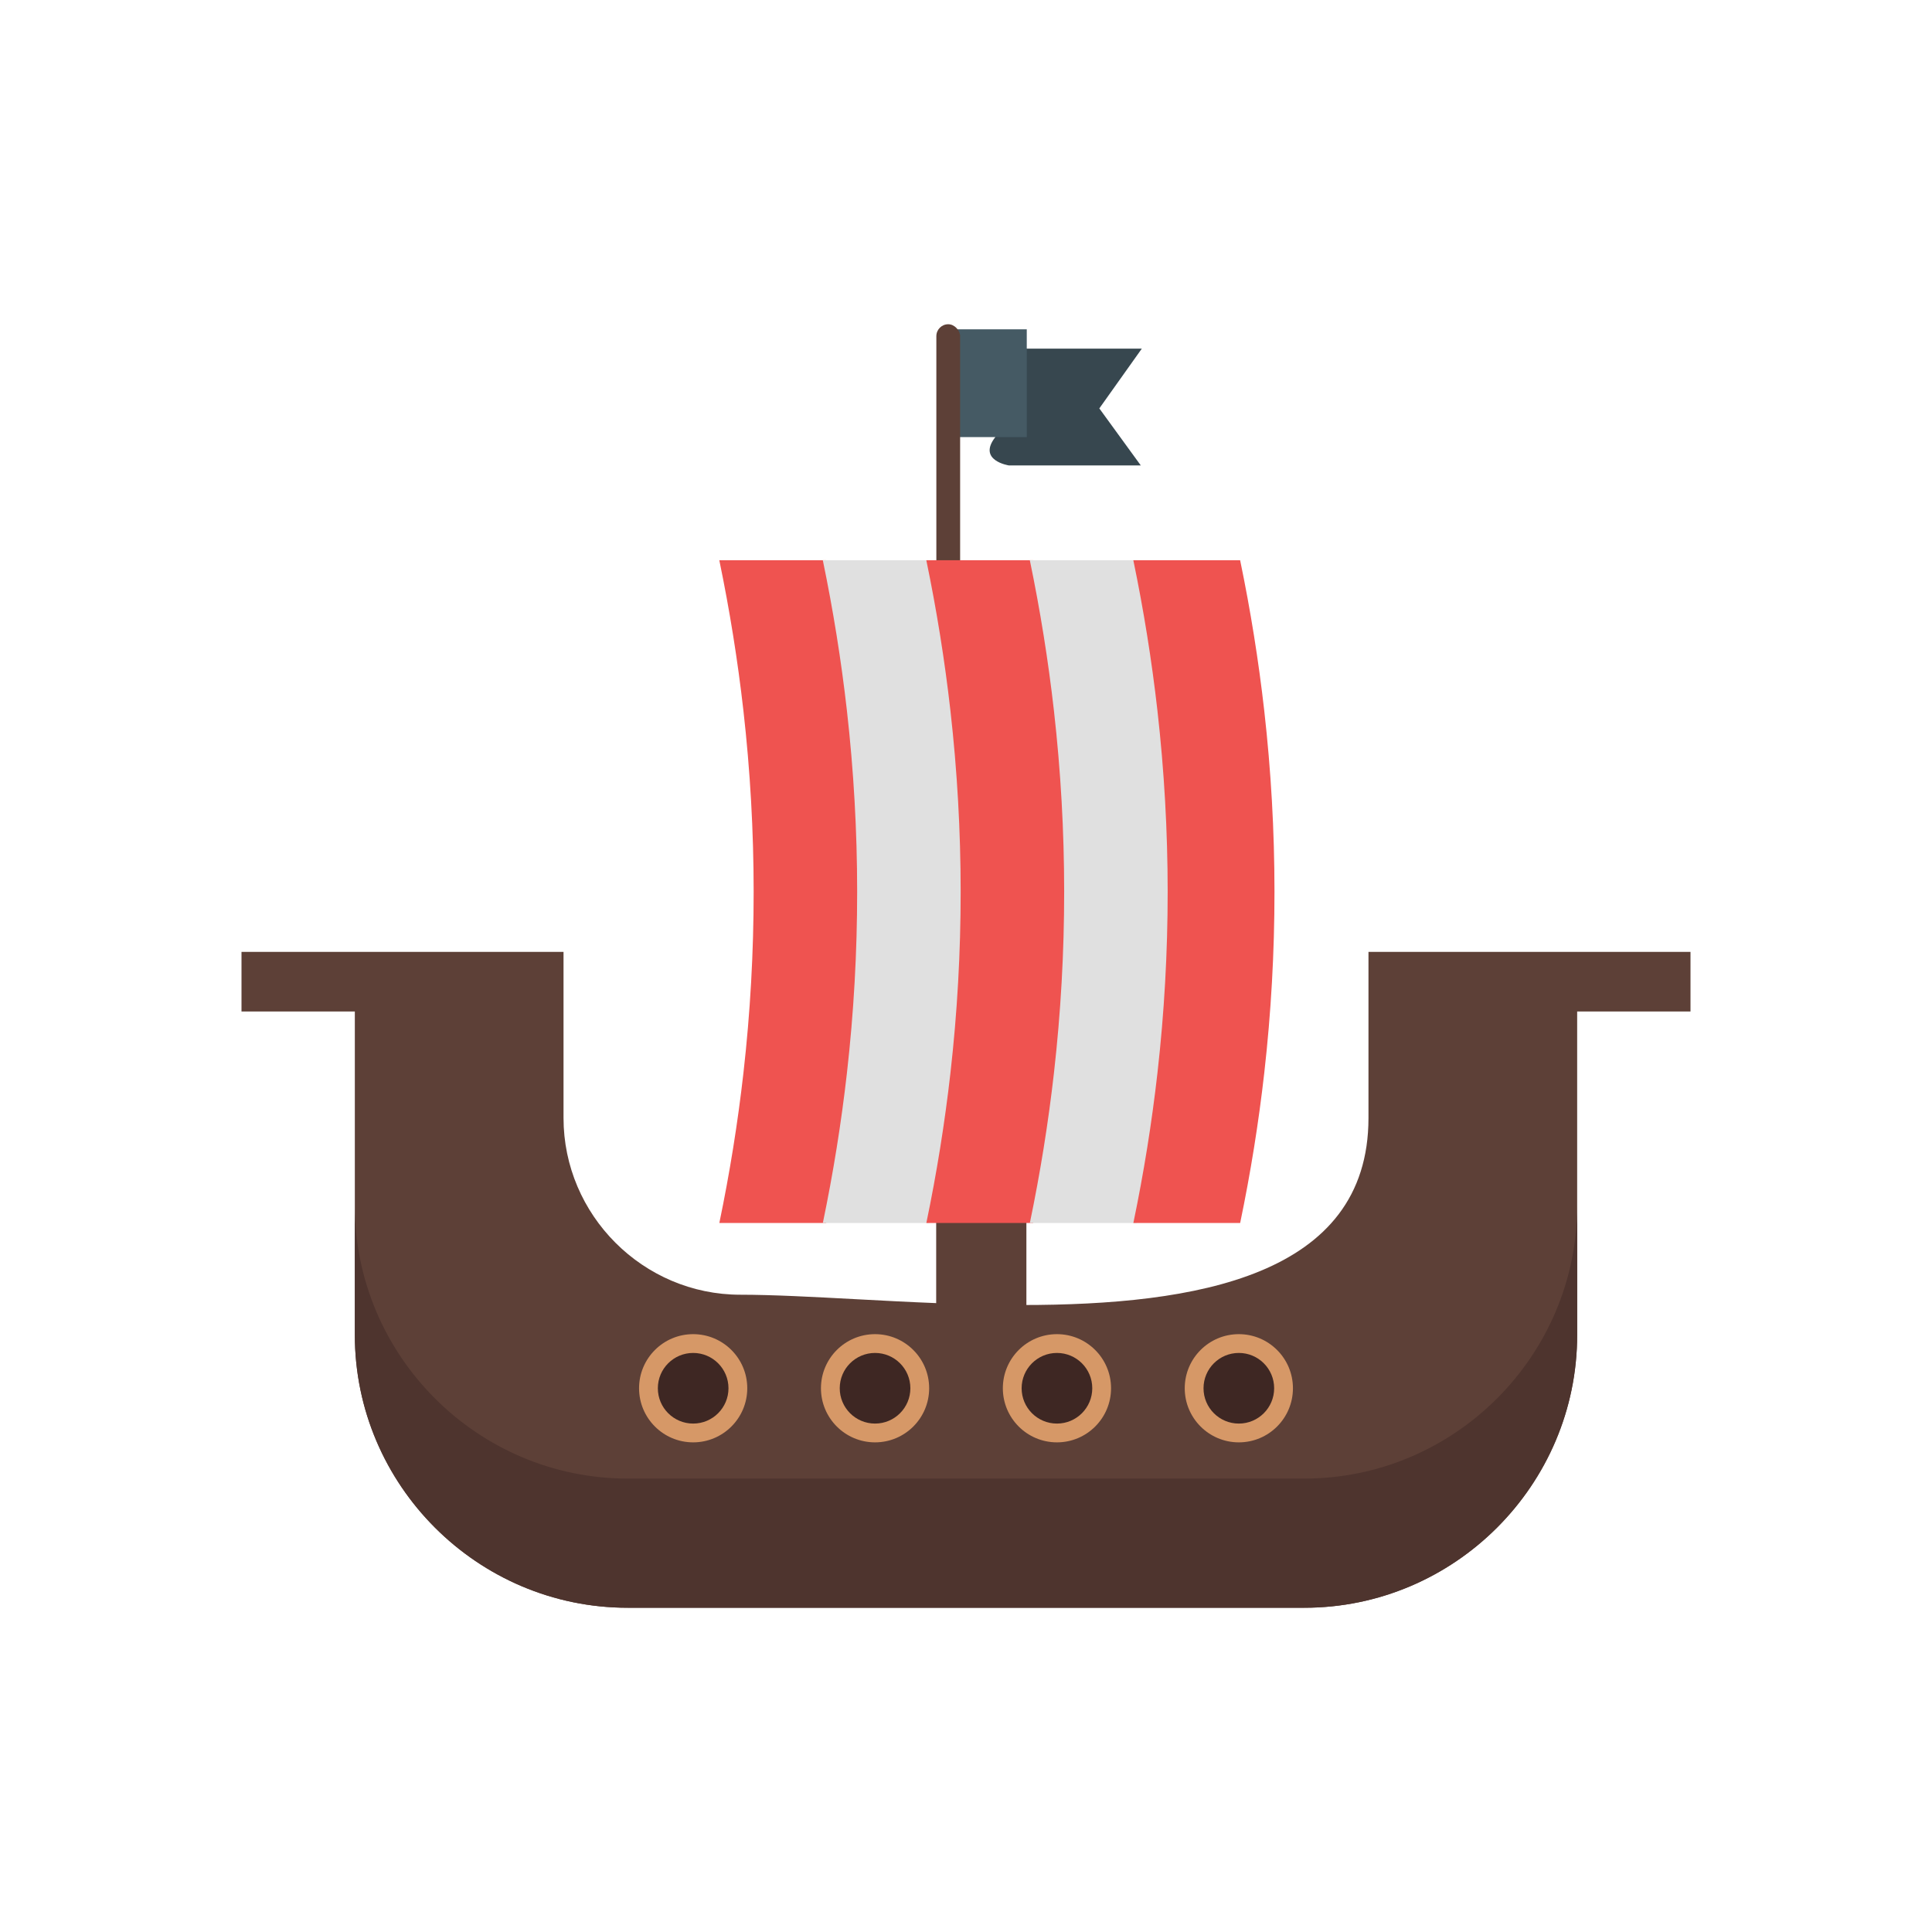 <?xml version="1.0" encoding="UTF-8"?>
<!DOCTYPE svg PUBLIC "-//W3C//DTD SVG 1.1//EN" "http://www.w3.org/Graphics/SVG/1.1/DTD/svg11.dtd">
<!-- Creator: CorelDRAW -->
<svg xmlns="http://www.w3.org/2000/svg" xml:space="preserve" width="2048px" height="2048px" style="shape-rendering:geometricPrecision; text-rendering:geometricPrecision; image-rendering:optimizeQuality; fill-rule:evenodd; clip-rule:evenodd"
viewBox="0 0 2048 2048"
 xmlns:xlink="http://www.w3.org/1999/xlink">
 <defs>
  <style type="text/css">
   <![CDATA[
    .fil10 {fill:none}
    .fil4 {fill:none;fill-rule:nonzero}
    .fil0 {fill:#37474F}
    .fil9 {fill:#3E2723}
    .fil1 {fill:#455A64}
    .fil7 {fill:#4E342E}
    .fil2 {fill:#5D4037}
    .fil8 {fill:#D69867}
    .fil3 {fill:#5D4037;fill-rule:nonzero}
    .fil6 {fill:#E0E0E0;fill-rule:nonzero}
    .fil5 {fill:#EF5350;fill-rule:nonzero}
   ]]>
  </style>
 </defs>
 <g id="Layer_x0020_1">
  <g id="_413042440">
   <path id="_413045392" class="fil0" d="M1067.91 369.572l142.465 0 -45.046 63.358 43.947 60.429 -139.901 0c0,0 -33.693,-5.131 -14.283,-30.033l12.819 -93.754z"/>
   <polygon id="_413044840" class="fil1" points="999.794,349.062 1088.42,349.062 1088.42,463.326 1000.53,463.326 "/>
   <rect id="_413044720" class="fil2" x="992.572" y="343.708" width="25.205" height="312.533" rx="12.602" ry="12.602"/>
   <polygon id="_413044744" class="fil3" points="1088.02,1286.61 1088.02,1385.67 992.396,1385.67 992.396,1286.61 "/>
   <path id="_413044000" class="fil3" d="M407.742 1009.02l25.33 0 132.684 0 31.604 0 0 31.604 0 144.448c0,51.498 21.091,98.34 55.069,132.317 33.977,33.977 80.817,55.068 132.315,55.068 34.019,0 76.988,2.304 123.958,4.82 54.076,2.897 113.711,6.094 175.251,6.094 183.364,0 366.688,-30.143 366.688,-198.299l0 -144.448 0 -31.604 31.604 0 132.685 0 25.329 0 31.604 0 120.139 0 0 63.208 -120.139 0 0 342.823c0,79.572 -32.531,151.89 -84.938,204.298 -52.409,52.408 -124.727,84.939 -204.298,84.939l-717.253 0c-79.571,0 -151.889,-32.531 -204.298,-84.939 -52.407,-52.408 -84.938,-124.726 -84.938,-204.298l0 -342.823 -120.138 0 0 -63.208 120.138 0 31.604 0z"/>
   <path id="_413044672" class="fil4" d="M868.23 503.377c30.95,136.784 46.492,273.708 46.524,410.765 0.033,137.152 -15.444,274.126 -46.524,410.909"/>
   <path id="_413044336" class="fil4" d="M1030.73 503.377c30.951,136.782 46.493,273.708 46.525,410.765m0 0c0.032,137.153 -15.443,274.126 -46.525,410.909"/>
   <path id="_413043952" class="fil5" d="M762.5 593.887l113.222 0c11.015,53.16 19.535,106.286 25.546,159.372 7.214,63.708 10.838,127.65 10.852,191.818 0.015,64.277 -3.583,128.321 -10.807,192.122 -6.005,53.04 -14.523,106.107 -25.563,159.199l-113.223 0c11.041,-53.092 19.559,-106.159 25.564,-159.199 7.224,-63.801 10.822,-127.845 10.807,-192.122 -0.014,-64.168 -3.638,-128.111 -10.853,-191.818 -6.011,-53.086 -14.53,-106.212 -25.545,-159.372z"/>
   <path id="_413044504" class="fil6" d="M872.22 593.887l113.222 0c11.015,53.16 19.534,106.286 25.545,159.372 7.215,63.708 10.838,127.65 10.853,191.818 0.015,64.277 -3.583,128.321 -10.808,192.122 -6.004,53.04 -14.523,106.107 -25.563,159.199l-113.222 0c11.04,-53.092 19.559,-106.159 25.563,-159.199 7.224,-63.801 10.822,-127.845 10.807,-192.122 -0.014,-64.168 -3.637,-128.111 -10.852,-191.818 -6.011,-53.086 -14.531,-106.212 -25.545,-159.372z"/>
   <path id="_413044312" class="fil5" d="M981.939 593.887l113.222 0c11.015,53.16 19.535,106.286 25.546,159.372 7.215,63.708 10.838,127.65 10.852,191.818 0.015,64.277 -3.583,128.321 -10.807,192.122 -6.004,53.04 -14.523,106.107 -25.563,159.199l-113.222 0c11.04,-53.092 19.558,-106.159 25.563,-159.199 7.224,-63.801 10.822,-127.845 10.807,-192.122 -0.014,-64.168 -3.638,-128.111 -10.852,-191.818 -6.012,-53.086 -14.531,-106.212 -25.546,-159.372z"/>
   <path id="_413043808" class="fil6" d="M1091.66 593.887l113.222 0c11.015,53.16 19.534,106.286 25.545,159.372 7.215,63.708 10.839,127.65 10.853,191.818 0.015,64.277 -3.583,128.321 -10.807,192.122 -6.005,53.04 -14.523,106.107 -25.564,159.199l-113.222 0c11.04,-53.092 19.559,-106.159 25.563,-159.199 7.225,-63.801 10.824,-127.845 10.808,-192.122 -0.015,-64.168 -3.638,-128.111 -10.853,-191.818 -6.011,-53.086 -14.531,-106.212 -25.545,-159.372z"/>
   <path id="_413043904" class="fil5" d="M1201.38 593.887l113.223 0c11.014,53.16 19.534,106.286 25.545,159.372 7.215,63.708 10.838,127.65 10.852,191.818 0.015,64.277 -3.582,128.321 -10.807,192.122 -6.004,53.04 -14.523,106.107 -25.563,159.199l-113.222 0c11.04,-53.092 19.558,-106.159 25.563,-159.199 7.224,-63.801 10.822,-127.845 10.807,-192.122 -0.014,-64.168 -3.638,-128.111 -10.852,-191.818 -6.011,-53.086 -14.531,-106.212 -25.546,-159.372z"/>
   <path id="_413043616" class="fil7" d="M1382.63 1704.29c79.572,0 151.891,-32.531 204.299,-84.939 52.408,-52.408 84.939,-124.726 84.939,-204.297l0 -136.935c0,79.571 -32.531,151.889 -84.939,204.298 -52.408,52.407 -124.727,84.939 -204.299,84.939l-717.251 0c-79.572,0 -151.891,-32.532 -204.299,-84.939 -52.408,-52.409 -84.939,-124.727 -84.939,-204.298l0 136.935c0,79.571 32.531,151.889 84.939,204.297 52.408,52.408 124.727,84.939 204.299,84.939l717.251 0z"/>
   <g>
    <g>
     <ellipse id="_413043184" class="fil8" cx="734.781" cy="1471.61" rx="57.351" ry="57.351"/>
     <ellipse id="_413043688" class="fil9" cx="734.781" cy="1471.61" rx="37.436" ry="37.435"/>
    </g>
    <g>
     <ellipse id="_413043544" class="fil8" cx="927.593" cy="1471.61" rx="57.351" ry="57.351"/>
     <ellipse id="_413043256" class="fil9" cx="927.593" cy="1471.61" rx="37.436" ry="37.435"/>
    </g>
    <g>
     <ellipse id="_413042800" class="fil8" cx="1120.41" cy="1471.61" rx="57.351" ry="57.351"/>
     <ellipse id="_413042848" class="fil9" cx="1120.41" cy="1471.61" rx="37.436" ry="37.435"/>
    </g>
    <g>
     <ellipse id="_413042896" class="fil8" cx="1313.22" cy="1471.61" rx="57.351" ry="57.351"/>
     <ellipse id="_413042512" class="fil9" cx="1313.22" cy="1471.61" rx="37.436" ry="37.435"/>
    </g>
   </g>
  </g>
 </g>
 <rect class="fil10" width="2048" height="2048"/>
</svg>

